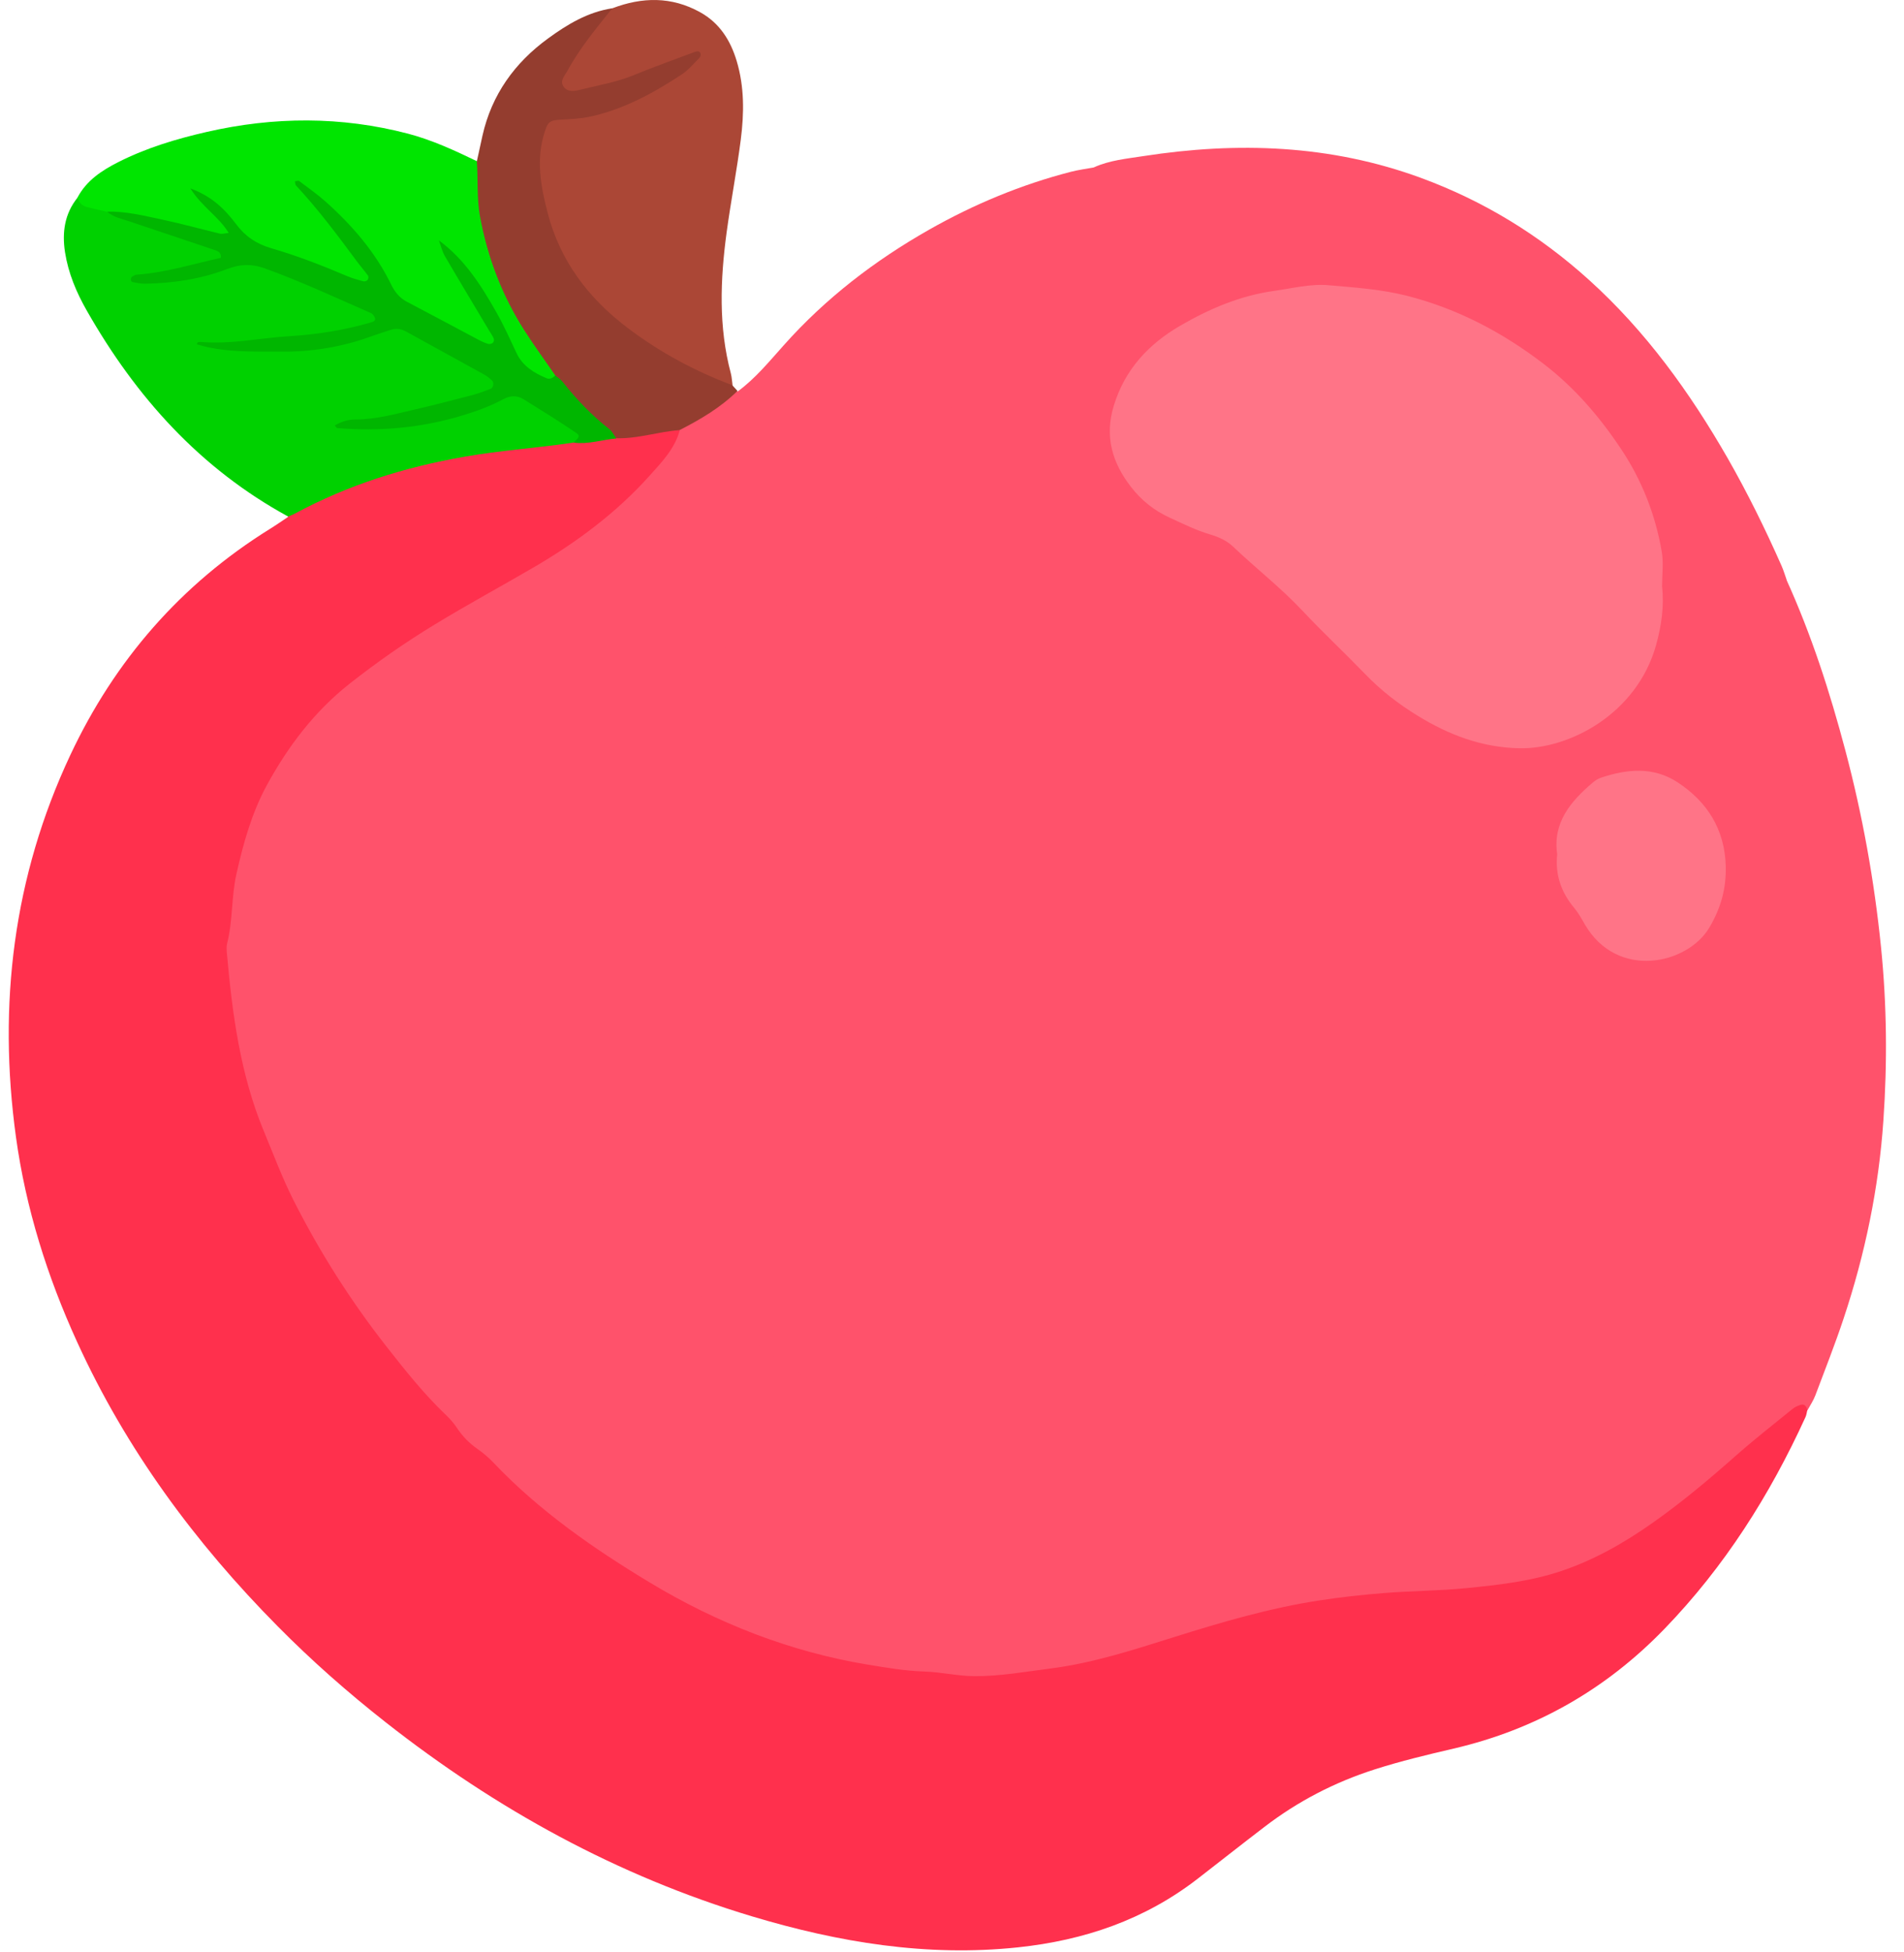 <svg width="81" height="83" viewBox="0 0 81 83" fill="none" xmlns="http://www.w3.org/2000/svg">
<path d="M46.548 7.112C47.211 6.814 47.93 6.749 48.637 6.639C52.644 6.019 56.599 6.15 60.453 7.566C63.117 8.545 65.489 9.997 67.595 11.899C70.007 14.076 71.886 16.677 73.495 19.479C74.345 20.965 75.1 22.5 75.793 24.065C75.876 24.253 75.932 24.45 76.002 24.642C76.177 26.133 76.665 27.558 76.813 29.062C77.14 32.336 77.284 35.584 76.826 38.872C76.233 43.108 75.161 47.187 73.395 51.069C72.226 53.635 70.927 56.114 68.228 57.478C66.492 58.356 64.691 58.863 62.751 58.973C60.061 59.126 57.384 58.916 54.698 58.802C51.689 58.671 48.715 59.095 45.768 59.725C44.002 60.101 42.258 60.533 40.435 60.638C37.54 60.809 35.076 59.812 32.804 58.173C28.318 54.929 24.799 50.863 22.475 45.805C21.162 42.942 20.552 39.93 20.953 36.813C21.337 33.849 23.068 31.68 25.558 30.102C27.376 28.948 29.294 27.965 31.121 26.832C34.88 24.502 37.548 21.158 39.851 17.468C41.769 14.395 43.684 11.317 45.432 8.139C45.698 7.658 46.16 7.431 46.553 7.112H46.548Z" fill="#FF526B"/>
<path d="M46.548 7.112C45.667 8.655 44.809 10.211 43.897 11.737C42.672 13.791 41.416 15.829 40.165 17.866C39.179 19.47 38.098 21.018 36.873 22.439C35.129 24.463 33.136 26.233 30.799 27.575C29.142 28.524 27.485 29.481 25.85 30.469C23.552 31.86 22.026 33.84 21.45 36.502C21.385 36.8 21.35 37.11 21.337 37.416C21.32 37.928 21.35 38.443 21.324 38.955C21.254 40.415 21.581 41.805 22 43.187C22.911 46.172 24.424 48.835 26.321 51.287C27.219 52.45 28.135 53.604 29.216 54.597C30.978 56.214 32.787 57.775 34.898 58.933C36.319 59.716 37.832 60.179 39.489 60.179C40.967 60.179 42.41 60.022 43.84 59.663C45.794 59.178 47.774 58.837 49.766 58.549C50.037 58.509 50.311 58.518 50.586 58.518C51.066 58.518 51.532 58.461 52.007 58.396C53.124 58.238 54.257 58.243 55.378 58.387C55.923 58.457 56.459 58.501 57.004 58.518C58.125 58.557 59.259 58.387 60.37 58.68C60.497 58.715 60.65 58.719 60.776 58.68C61.513 58.466 62.272 58.579 63.013 58.501C64.369 58.356 65.716 58.155 66.968 57.539C67.7 57.176 68.424 56.809 69.113 56.358C70.268 55.598 70.988 54.496 71.677 53.346C73.242 50.741 74.263 47.908 75.091 45.014C75.645 43.082 76.124 41.114 76.286 39.095C76.325 38.618 76.382 38.142 76.491 37.678C76.752 36.563 76.678 35.431 76.678 34.308C76.678 33.25 76.77 32.183 76.495 31.143C76.56 29.661 76.12 28.231 76.05 26.767C76.037 26.53 75.95 26.299 75.919 26.063C75.854 25.586 75.784 25.11 75.998 24.651C77.062 26.994 77.847 29.429 78.505 31.912C79.233 34.657 79.735 37.442 80.022 40.275C80.271 42.736 80.293 45.198 80.123 47.65C79.927 50.522 79.342 53.338 78.431 56.07C78.065 57.172 77.637 58.251 77.228 59.34C77.145 59.559 77.01 59.76 76.896 59.969C75.448 61.154 74.049 62.391 72.606 63.581C70.264 65.513 67.805 67.183 64.731 67.725C62.943 68.04 61.134 68.053 59.342 68.171C56.041 68.385 52.888 69.198 49.762 70.19C46.692 71.165 43.575 71.9 40.326 71.69C34.182 71.292 28.745 69.063 23.888 65.307C19.179 61.67 15.298 57.307 12.499 52.048C10.807 48.865 9.612 45.512 9.368 41.836C9.045 37.031 10.305 32.839 13.776 29.447C15.516 27.746 17.6 26.487 19.732 25.311C22.244 23.925 24.76 22.539 26.796 20.458C27.485 19.755 28.152 19.024 28.684 18.185C29.451 17.429 30.284 16.786 31.396 16.637C32.142 16.087 32.726 15.37 33.337 14.688C35.12 12.685 37.217 11.077 39.537 9.761C41.438 8.685 43.444 7.85 45.563 7.304C45.89 7.221 46.226 7.177 46.561 7.116L46.548 7.112Z" fill="#FF526B"/>
<path d="M28.919 18.294C28.706 19.086 28.148 19.658 27.629 20.235C26.225 21.8 24.555 23.042 22.75 24.1C21.337 24.926 19.893 25.704 18.494 26.557C17.242 27.318 16.043 28.153 14.883 29.066C13.366 30.26 12.25 31.746 11.347 33.399C10.711 34.57 10.349 35.864 10.057 37.171C9.839 38.146 9.908 39.147 9.664 40.114C9.629 40.245 9.642 40.389 9.651 40.524C9.882 43.117 10.218 45.687 11.23 48.118C11.635 49.097 12.01 50.094 12.485 51.038C13.597 53.237 14.914 55.314 16.436 57.255C17.238 58.278 18.045 59.292 18.987 60.188C19.157 60.35 19.318 60.538 19.449 60.735C19.68 61.084 19.959 61.369 20.303 61.609C20.552 61.784 20.792 61.985 21.001 62.208C22.95 64.258 25.257 65.858 27.651 67.301C30.502 69.019 33.589 70.234 36.894 70.785C37.697 70.916 38.503 71.056 39.328 71.082C40.038 71.104 40.74 71.275 41.46 71.279C42.559 71.284 43.631 71.087 44.708 70.951C46.509 70.72 48.231 70.156 49.958 69.614C51.977 68.98 54.009 68.385 56.106 68.062C57.013 67.922 57.924 67.821 58.844 67.747C60.035 67.651 61.229 67.651 62.411 67.533C63.758 67.397 65.11 67.249 66.422 66.807C67.84 66.33 69.104 65.605 70.303 64.761C71.528 63.9 72.68 62.934 73.809 61.937C74.598 61.237 75.431 60.586 76.255 59.917C76.355 59.834 76.49 59.773 76.617 59.738C76.787 59.694 76.852 59.825 76.887 59.965C76.861 60.066 76.852 60.171 76.809 60.263C75.291 63.585 73.36 66.632 70.809 69.268C68.315 71.847 65.332 73.544 61.849 74.357C60.719 74.619 59.59 74.89 58.482 75.244C56.773 75.791 55.203 76.604 53.782 77.697C52.831 78.422 51.894 79.166 50.948 79.896C48.693 81.64 46.121 82.514 43.3 82.812C39.419 83.222 35.669 82.597 31.985 81.491C26.26 79.769 21.106 76.932 16.41 73.242C14.796 71.974 13.257 70.619 11.814 69.159C8.299 65.609 5.365 61.635 3.281 57.067C2.008 54.282 1.096 51.379 0.678 48.345C-0.094 42.723 0.564 37.281 2.989 32.113C4.881 28.083 7.698 24.843 11.491 22.487C11.753 22.325 12.001 22.15 12.259 21.98C12.324 21.416 12.76 21.202 13.192 20.983C15.503 19.811 17.984 19.195 20.53 18.845C21.808 18.67 23.081 18.399 24.385 18.517C25 18.378 25.627 18.343 26.238 18.194C26.809 18.194 27.363 18.01 27.934 18.002C28.296 17.993 28.688 17.888 28.915 18.308L28.919 18.294Z" fill="#FF304D"/>
<path d="M24.407 18.819C22.859 19.051 21.298 19.151 19.759 19.422C17.225 19.864 14.805 20.62 12.538 21.844C12.451 21.892 12.35 21.927 12.259 21.966C8.513 19.925 5.784 16.882 3.695 13.214C3.25 12.436 2.906 11.619 2.766 10.727C2.636 9.888 2.745 9.092 3.298 8.406C3.808 8.366 4.288 8.515 4.763 8.659C5.81 9.249 6.957 9.573 8.095 9.918C8.487 10.036 8.88 10.146 9.25 10.32C9.516 10.447 9.717 10.631 9.677 10.945C9.638 11.238 9.377 11.282 9.146 11.339C8.417 11.518 7.68 11.645 7.079 11.763C8.003 11.505 9.132 11.518 10.114 10.915C10.432 10.718 10.846 10.801 11.212 10.924C12.738 11.426 14.204 12.069 15.651 12.764C15.965 12.917 16.253 13.158 16.248 13.534C16.248 14.006 15.799 13.984 15.494 14.076C13.419 14.718 11.282 14.696 9.9 14.701C11.579 14.731 14.007 14.683 16.327 13.813C16.824 13.625 17.221 13.595 17.683 13.813C18.699 14.303 19.684 14.841 20.648 15.427C21.01 15.649 21.32 15.938 21.263 16.41C21.206 16.873 20.766 16.97 20.43 17.066C18.834 17.512 17.234 17.966 15.9 18.023C17.557 17.826 19.527 17.512 21.363 16.642C21.738 16.463 22.096 16.432 22.445 16.594C23.19 16.935 23.888 17.372 24.52 17.888C24.86 18.168 25.213 18.6 24.411 18.814L24.407 18.819Z" fill="#00D100"/>
<path d="M26.05 0.353C27.319 -0.132 28.571 -0.154 29.783 0.519C30.607 0.974 31.073 1.708 31.339 2.591C31.671 3.693 31.658 4.821 31.514 5.94C31.344 7.26 31.091 8.567 30.912 9.883C30.642 11.89 30.563 13.892 31.091 15.877C31.134 16.039 31.139 16.213 31.165 16.38C30.916 16.646 30.598 16.651 30.315 16.524C27.393 15.23 24.742 13.608 23.36 10.53C22.78 9.241 22.449 7.885 22.562 6.452C22.671 5.14 23.02 4.773 24.289 4.629C25.994 4.432 27.428 3.549 28.797 2.889C27.738 3.496 26.451 3.907 25.122 4.183C24.607 4.292 24.058 4.331 23.726 3.829C23.417 3.361 23.722 2.928 23.936 2.495C24.407 1.538 25.143 0.856 26.055 0.344L26.05 0.353Z" fill="#AB4736"/>
<path d="M4.55 9.005C4.262 8.939 3.974 8.878 3.691 8.803C3.486 8.751 3.355 8.607 3.294 8.406C3.678 7.676 4.327 7.251 5.034 6.893C6.224 6.29 7.493 5.909 8.788 5.612C11.652 4.956 14.509 4.939 17.365 5.686C18.389 5.957 19.344 6.399 20.295 6.858C20.661 7.024 20.718 7.356 20.739 7.706C20.892 10.246 21.755 12.528 23.221 14.591C23.495 14.976 23.792 15.357 23.779 15.872C23.617 16.493 23.177 16.445 22.736 16.266C22.178 16.043 21.734 15.636 21.546 15.072C20.966 13.337 19.889 11.907 18.83 10.46C18.803 10.403 18.76 10.355 18.703 10.32C18.76 10.342 18.803 10.386 18.825 10.456C19.702 11.553 20.443 12.729 21.101 13.966C21.236 14.22 21.389 14.456 21.193 14.718C20.975 15.007 20.635 15.02 20.351 14.884C19.061 14.272 17.731 13.717 16.632 12.786C16.039 12.283 15.926 11.431 15.424 10.801C14.744 9.949 13.985 9.171 13.44 8.502C14.138 9.258 15.001 10.172 15.703 11.221C15.882 11.488 16.07 11.746 15.847 12.056C15.638 12.349 15.302 12.362 15.01 12.261C13.527 11.759 12.045 11.247 10.615 10.618C9.9 10.303 9.913 9.289 9.263 9.018C9.281 9.035 9.39 9.123 9.472 9.232C9.664 9.481 10.109 9.669 9.804 10.071C9.56 10.395 9.206 10.264 8.866 10.163C7.436 9.743 5.997 9.363 4.55 9.009V9.005Z" fill="#00E500"/>
<path d="M23.626 15.969C23.181 15.326 22.719 14.692 22.296 14.032C21.354 12.55 20.739 10.937 20.421 9.206C20.277 8.428 20.343 7.641 20.286 6.862C20.364 6.495 20.443 6.132 20.526 5.765C20.918 4.025 21.895 2.67 23.312 1.638C24.132 1.039 25.008 0.51 26.046 0.353C25.366 1.206 24.664 2.045 24.14 3.011C24.027 3.216 23.813 3.426 23.962 3.662C24.132 3.942 24.459 3.872 24.707 3.811C25.466 3.623 26.242 3.492 26.975 3.19C27.825 2.841 28.697 2.53 29.56 2.207C29.652 2.172 29.765 2.159 29.805 2.281C29.822 2.333 29.791 2.425 29.752 2.465C29.512 2.705 29.286 2.976 29.006 3.164C27.803 3.955 26.552 4.642 25.122 4.956C24.681 5.053 24.245 5.066 23.8 5.092C23.373 5.118 23.299 5.21 23.168 5.621C22.797 6.784 23.002 7.92 23.299 9.057C23.831 11.099 25.03 12.677 26.683 13.931C28.052 14.972 29.547 15.776 31.152 16.38C31.226 16.463 31.3 16.541 31.374 16.624C30.655 17.333 29.8 17.835 28.911 18.29C28.004 18.356 27.127 18.666 26.212 18.635C24.973 18.106 23.879 17.442 23.617 15.96L23.626 15.969Z" fill="#943D2F"/>
<path d="M70.704 24.904C70.805 25.77 70.683 26.605 70.451 27.44C69.632 30.356 66.767 31.86 64.648 31.82C63.043 31.79 61.639 31.252 60.314 30.439C59.498 29.941 58.74 29.355 58.072 28.66C57.192 27.75 56.267 26.885 55.4 25.962C54.484 24.988 53.429 24.17 52.465 23.252C52.186 22.985 51.846 22.837 51.48 22.727C50.887 22.552 50.337 22.277 49.779 22.023C49.103 21.718 48.545 21.267 48.109 20.699C47.32 19.68 46.98 18.557 47.385 17.245C47.856 15.711 48.855 14.644 50.189 13.862C51.436 13.136 52.753 12.572 54.196 12.371C54.972 12.262 55.762 12.06 56.525 12.13C57.641 12.227 58.766 12.301 59.865 12.581C62.014 13.132 63.92 14.133 65.681 15.483C67.007 16.502 68.066 17.744 68.973 19.108C69.85 20.424 70.43 21.901 70.696 23.471C70.774 23.934 70.709 24.428 70.709 24.904H70.704Z" fill="#FF7487"/>
<path d="M66.244 36.31C66.056 34.99 66.806 34.089 67.752 33.285C67.853 33.197 67.975 33.119 68.101 33.075C69.209 32.699 70.334 32.594 71.354 33.259C72.623 34.085 73.373 35.261 73.417 36.83C73.443 37.783 73.207 38.623 72.715 39.453C71.781 41.014 68.799 41.678 67.421 39.309C67.286 39.073 67.151 38.828 66.981 38.623C66.427 37.963 66.148 37.219 66.248 36.306L66.244 36.31Z" fill="#FF7487"/>
<path d="M23.626 15.969C23.73 16.056 23.848 16.126 23.931 16.231C24.52 16.979 25.169 17.66 25.919 18.246C26.046 18.347 26.12 18.509 26.22 18.644C25.614 18.701 25.026 18.902 24.406 18.823C24.494 18.701 24.755 18.574 24.524 18.417C23.791 17.919 23.037 17.451 22.283 16.983C22 16.804 21.699 16.817 21.406 16.979C20.861 17.271 20.286 17.481 19.697 17.66C17.949 18.194 16.161 18.356 14.343 18.203C14.321 18.203 14.303 18.163 14.242 18.093C14.517 17.932 14.801 17.84 15.106 17.84C15.969 17.84 16.793 17.613 17.622 17.42C18.45 17.228 19.279 17.014 20.103 16.799C20.364 16.729 20.622 16.633 20.875 16.533C20.992 16.489 21.027 16.262 20.931 16.178C20.831 16.091 20.726 15.995 20.608 15.934C19.505 15.322 18.393 14.718 17.29 14.106C17.064 13.98 16.846 13.949 16.606 14.032C16.314 14.133 16.021 14.22 15.734 14.325C14.5 14.767 13.231 14.968 11.923 14.954C10.732 14.946 9.542 14.998 8.378 14.644C8.378 14.526 8.496 14.539 8.57 14.543C9.839 14.649 11.081 14.369 12.341 14.294C13.488 14.224 14.644 14.041 15.76 13.717C15.86 13.687 15.978 13.656 15.956 13.538C15.939 13.455 15.86 13.35 15.782 13.315C14.282 12.659 12.795 11.964 11.256 11.409C10.715 11.212 10.209 11.23 9.664 11.44C8.539 11.872 7.362 12.043 6.163 12.065C5.997 12.065 5.827 12.03 5.661 11.999C5.583 11.986 5.552 11.921 5.574 11.838C5.583 11.807 5.6 11.776 5.626 11.759C5.683 11.728 5.749 11.684 5.81 11.68C7.039 11.597 8.212 11.225 9.398 10.963C9.416 10.697 9.228 10.666 9.075 10.613C7.881 10.207 6.682 9.813 5.483 9.407C5.16 9.298 4.82 9.236 4.554 9C5.347 8.978 6.11 9.171 6.874 9.333C7.706 9.507 8.53 9.739 9.359 9.936C9.446 9.958 9.551 9.923 9.73 9.905C9.298 9.201 8.591 8.799 8.099 8.012C9.028 8.353 9.577 8.913 10.039 9.525C10.431 10.05 10.898 10.364 11.513 10.548C12.629 10.871 13.71 11.291 14.779 11.746C14.997 11.838 15.228 11.903 15.459 11.964C15.511 11.977 15.603 11.947 15.638 11.903C15.673 11.864 15.686 11.759 15.655 11.719C15.494 11.501 15.315 11.295 15.154 11.077C14.343 9.98 13.523 8.887 12.59 7.885C12.555 7.846 12.564 7.767 12.551 7.706C12.612 7.706 12.69 7.671 12.725 7.697C13.109 7.986 13.501 8.261 13.854 8.576C14.984 9.586 15.965 10.718 16.636 12.091C16.789 12.406 16.989 12.664 17.312 12.834C18.341 13.372 19.361 13.923 20.386 14.465C20.508 14.53 20.635 14.583 20.761 14.622C20.818 14.64 20.901 14.622 20.949 14.592C21.04 14.517 21.023 14.412 20.97 14.321C20.922 14.233 20.861 14.146 20.809 14.058C20.177 13 19.545 11.951 18.925 10.889C18.808 10.688 18.755 10.447 18.672 10.224C19.763 11.024 20.469 12.135 21.119 13.284C21.437 13.844 21.699 14.43 21.973 15.011C22.239 15.575 22.723 15.864 23.26 16.087C23.39 16.144 23.521 16.065 23.626 15.969Z" fill="#00B600"/>
</svg>
